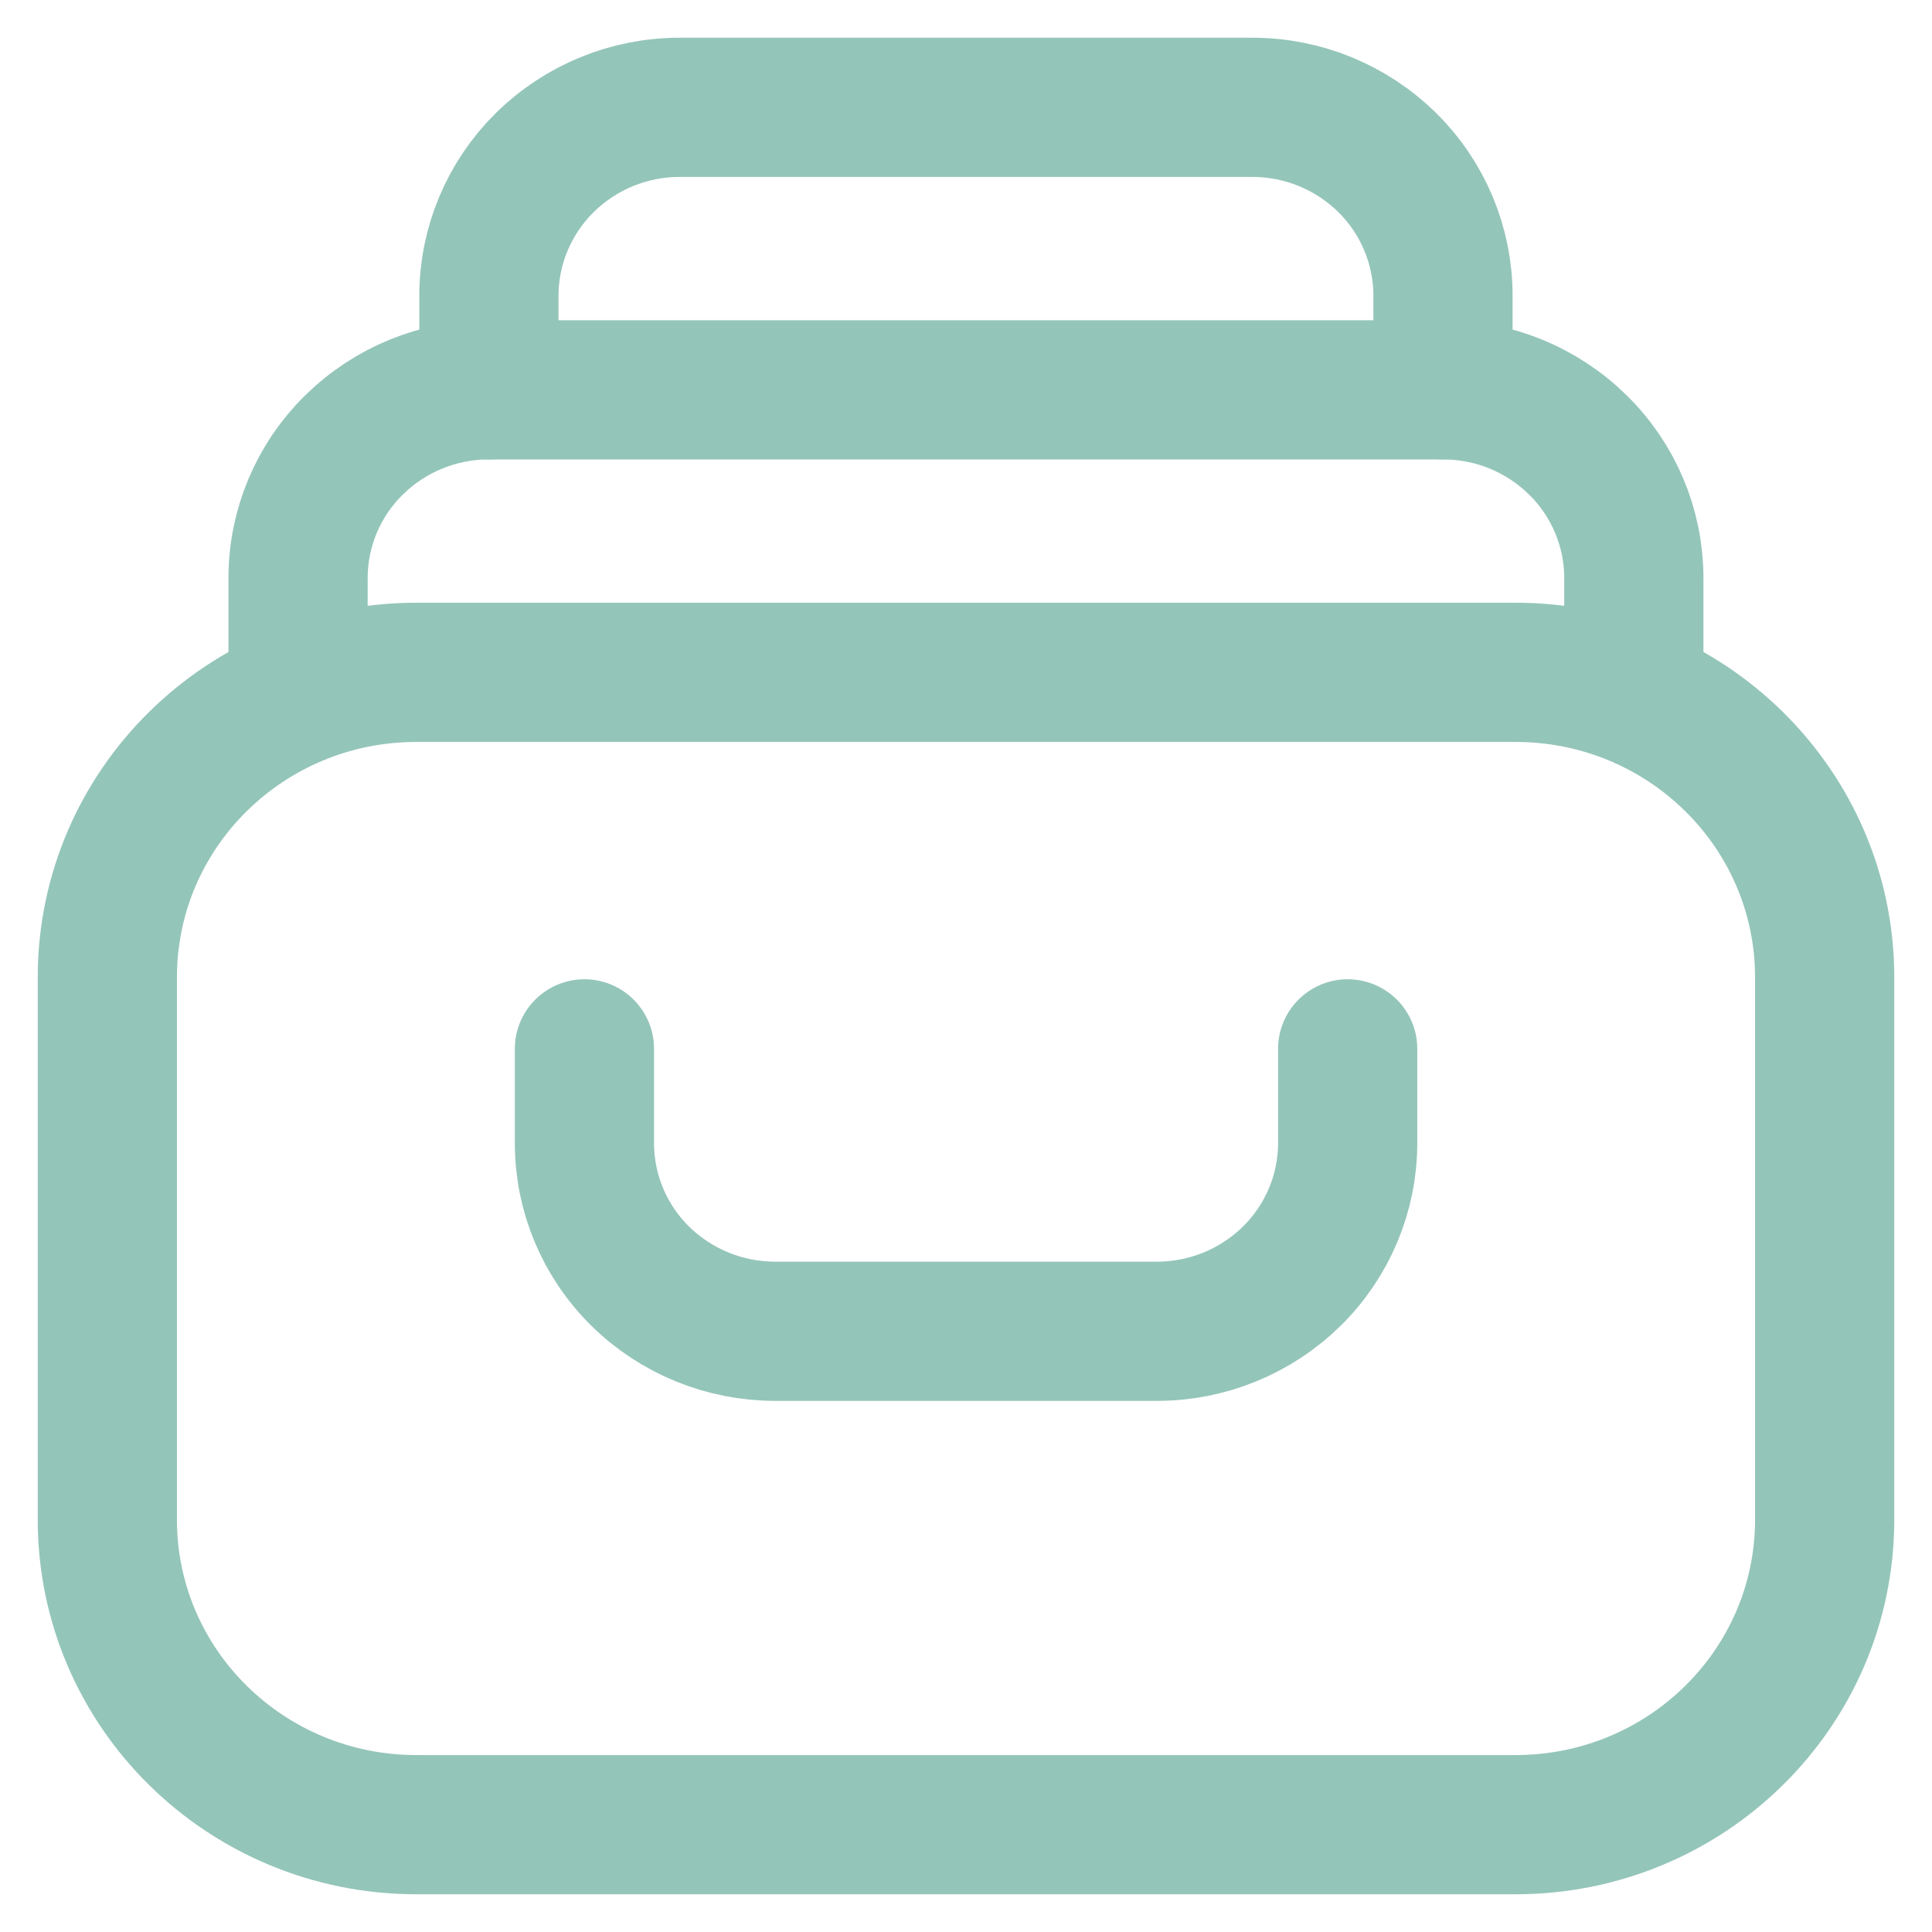 <svg width="18" height="18" viewBox="0 0 18 18" fill="none" xmlns="http://www.w3.org/2000/svg">
<g id="Frame 201">
<g id="Group 154">
<g id="Group">
<path id="Vector" d="M15.222 6.474V5.386C15.222 4.92 15.035 4.474 14.701 4.146C14.366 3.816 13.915 3.631 13.444 3.632H4.555C4.085 3.631 3.633 3.816 3.298 4.146C2.964 4.474 2.777 4.92 2.777 5.386V6.475" stroke="#94C5B9" stroke-width="1.297" stroke-linecap="round" stroke-linejoin="round"/>
<path id="Vector_2" d="M4.555 3.632V2.755C4.555 2.29 4.743 1.843 5.076 1.514C5.412 1.184 5.863 0.999 6.334 1H11.666C12.137 0.999 12.588 1.184 12.924 1.514C13.257 1.842 13.444 2.29 13.444 2.755V3.632M14.12 6.264H3.88C2.289 6.264 1 7.535 1 9.106V14.158C1 15.728 2.289 17 3.88 17H14.12C15.711 17 17 15.728 17 14.158V9.106C17 7.536 15.711 6.264 14.12 6.264Z" stroke="#94C5B9" stroke-width="1.297" stroke-linecap="round" stroke-linejoin="round"/>
<path id="Vector_3" d="M5.445 9.772V10.649C5.445 11.115 5.631 11.561 5.965 11.89C6.298 12.218 6.75 12.403 7.222 12.403H10.778C11.248 12.404 11.7 12.219 12.035 11.89C12.369 11.561 12.556 11.115 12.556 10.649V9.772" stroke="#94C5B9" stroke-width="1.297" stroke-linecap="round" stroke-linejoin="round"/>
</g>
</g>
</g>
</svg>
